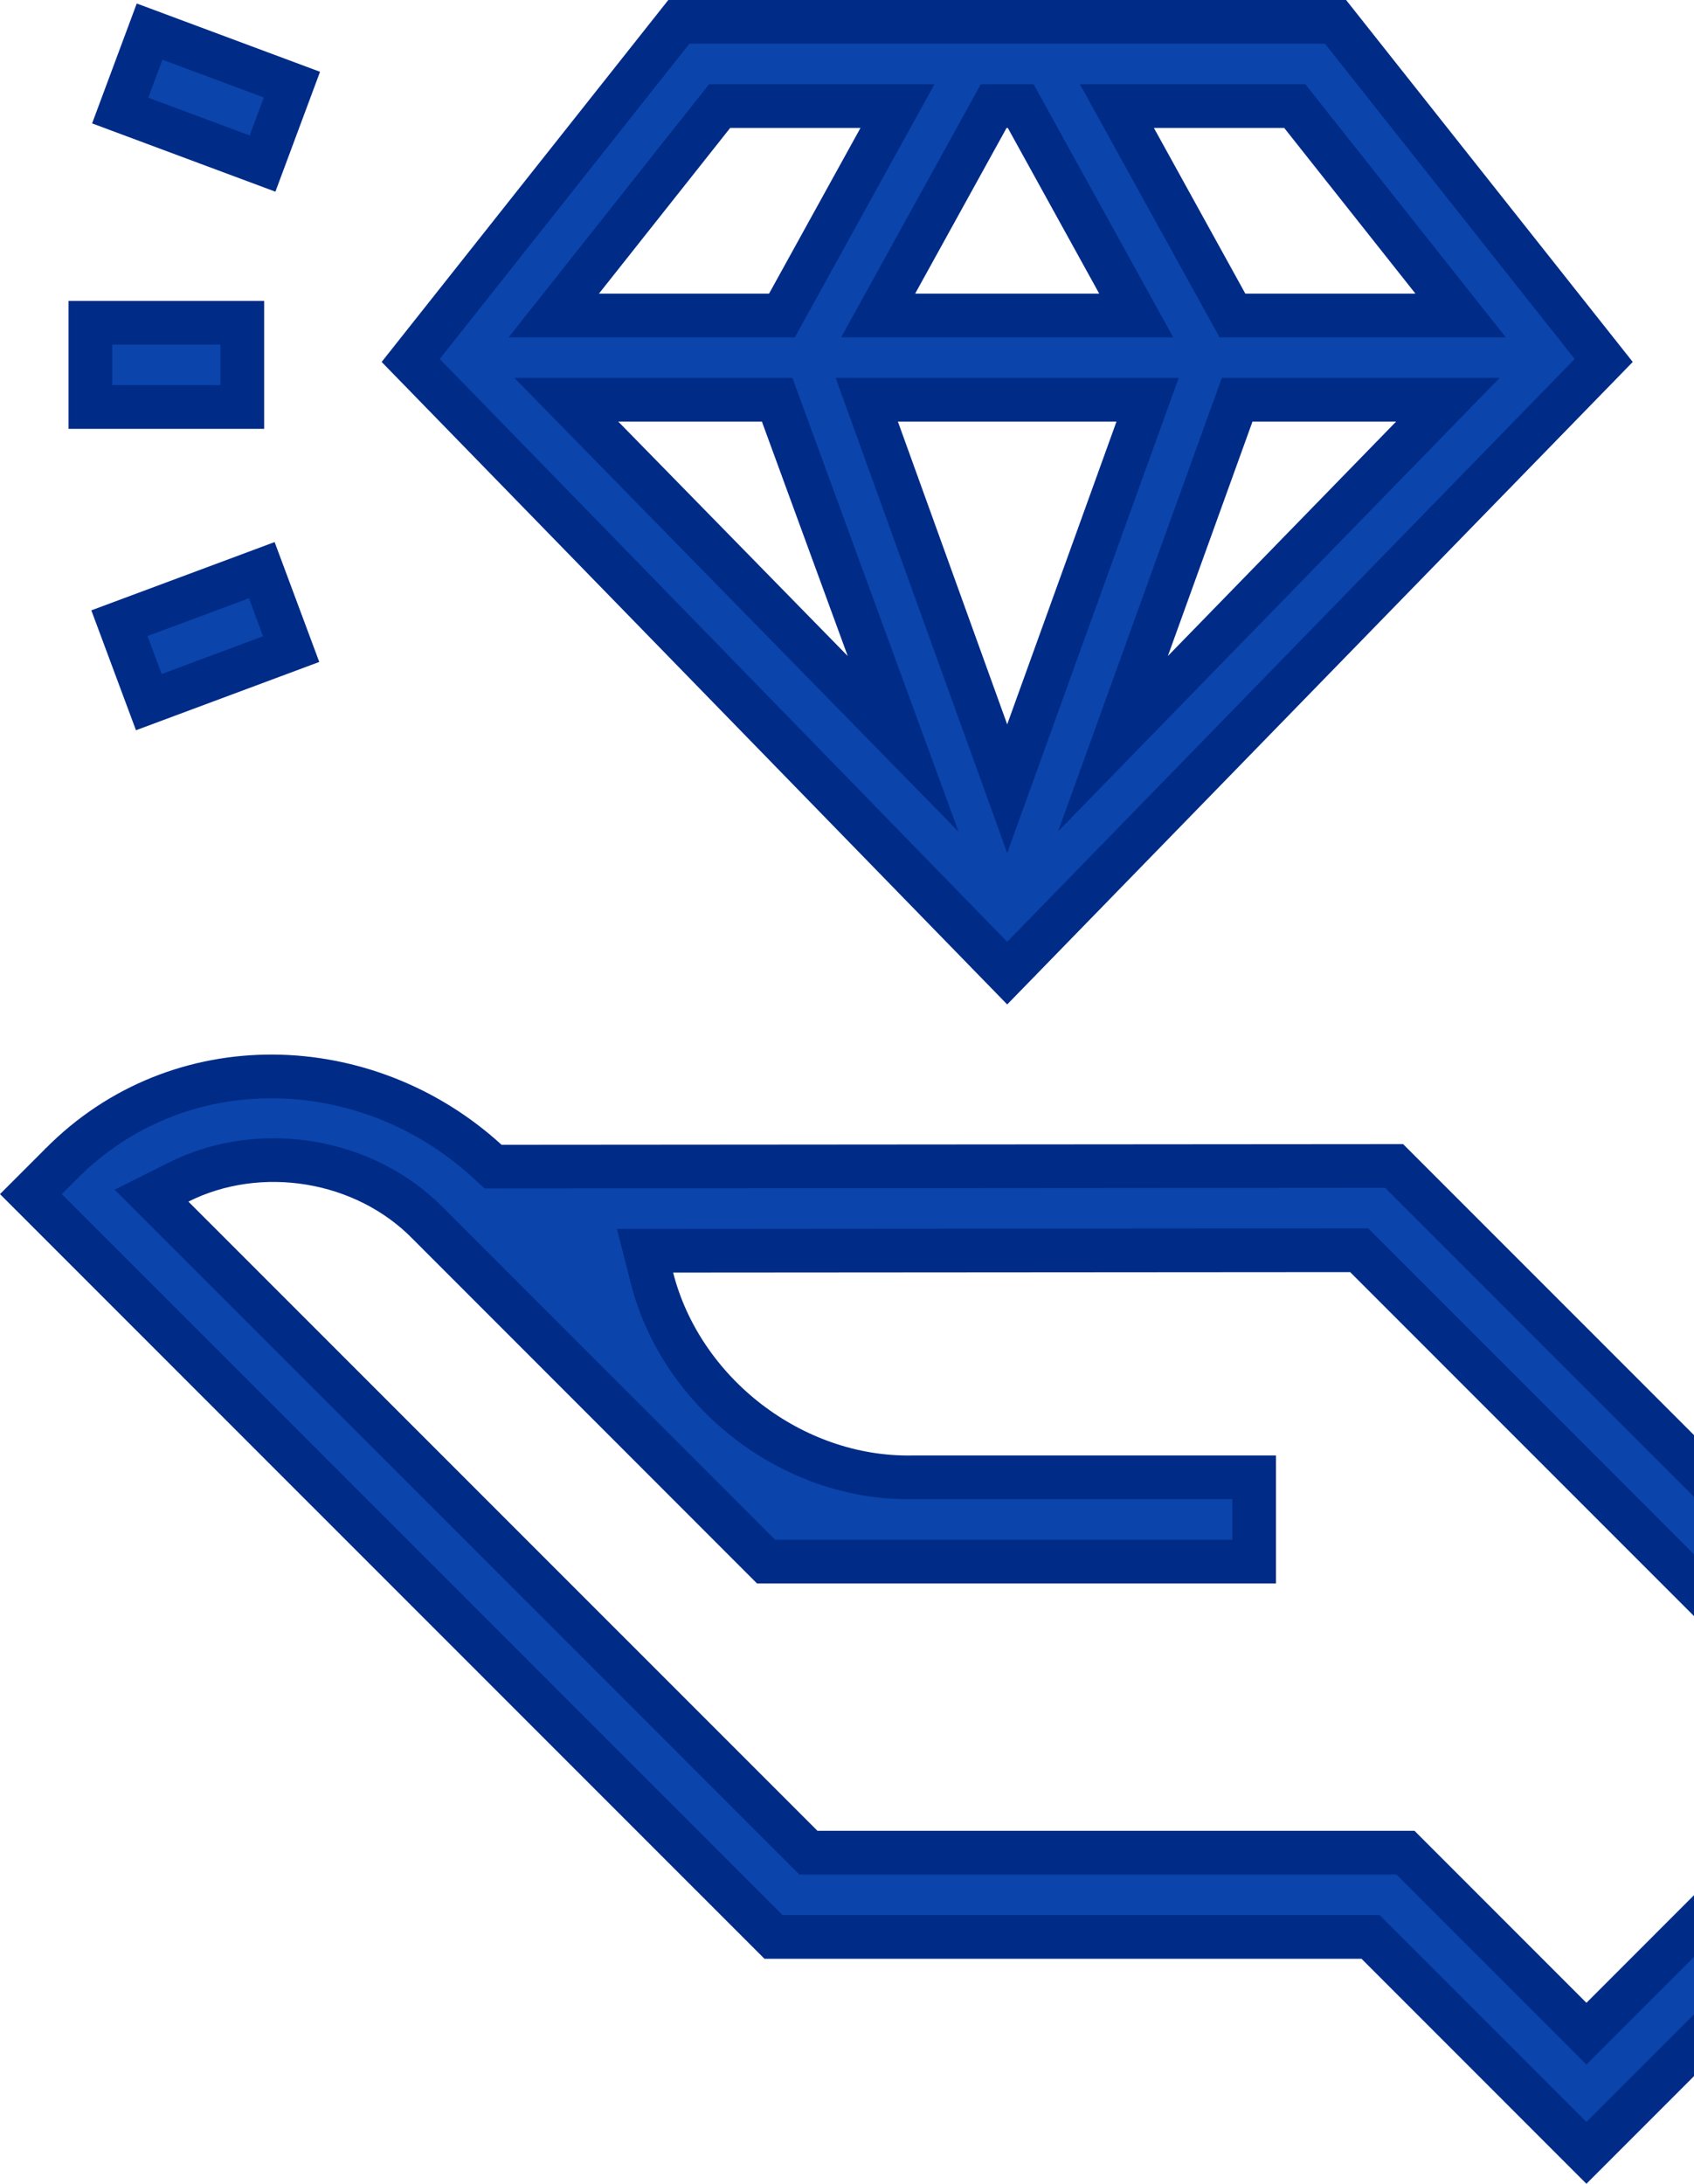 <svg width="194" height="250" viewBox="0 0 194 250" fill="none" xmlns="http://www.w3.org/2000/svg">
<g clip-path="url(#clip0_4168_1376)">
<path d="M6.958 133.281L6.952 133.286L6.947 133.292L3.535 136.704L88.584 221.743H155.924H156.959L157.692 222.475L181.681 246.465L227.156 200.984L159.652 133.479L57.444 133.557L56.473 133.558L55.756 132.903C41.994 120.333 20.507 119.552 6.958 133.281ZM93.616 212.094H92.58L91.848 211.362L19.808 139.33L17.357 136.88L20.455 135.327C29.763 130.661 41.782 132.606 49.094 140.128L87.729 178.774H143.626V169.125H104.412C90.726 169.331 78.02 159.463 74.665 146.304L73.871 143.189L77.086 143.187L154.621 143.132L155.657 143.131L156.39 143.864L211.744 199.217L213.512 200.985L211.744 202.753L183.449 231.052L181.681 232.819L179.913 231.052L160.956 212.094H93.616Z" fill="#0B44AA" stroke="#002B87" stroke-width="5" stroke-miterlimit="16"/>
<path d="M99.431 74.244L103.427 85.157L95.297 76.853L69.017 50.012L64.857 45.763H70.804H87.254H89.001L89.601 47.404L99.431 74.244ZM81.66 13.096L82.41 12.148H83.619H98.543H102.778L100.731 15.857L90.262 34.823L89.549 36.115H88.073H68.593H63.423L66.633 32.062L81.66 13.096ZM115.417 12.148H116.893L117.606 13.44L128.074 32.407L130.121 36.115H125.886H104.805H100.57L102.616 32.407L113.085 13.44L113.798 12.148H115.274H115.417ZM159.887 45.763H165.812L161.678 50.008L135.536 76.848L127.464 85.135L131.393 74.255L141.086 47.414L141.682 45.763H143.437H159.887ZM142.618 36.115H141.143L140.429 34.823L129.96 15.857L127.913 12.148H132.149H147.072H148.281L149.032 13.096L164.058 32.062L167.269 36.115H162.099H142.618ZM100.477 49.112L99.267 45.763H102.828H127.862H131.423L130.214 49.112L117.697 83.776L115.345 90.288L112.994 83.776L100.477 49.112ZM152.947 2.5H77.745L47.031 41.267L115.346 111.407L183.66 41.267L152.947 2.5Z" fill="#0B44AA" stroke="#002B87" stroke-width="5" stroke-miterlimit="16"/>
<path d="M33.347 74.311L29.98 65.272L13.675 71.344L17.042 80.384L33.347 74.311Z" fill="#0B44AA" stroke="#002B87" stroke-width="5"/>
<path d="M27.75 46.595V36.949H10.351V46.595H27.75Z" fill="#0B44AA" stroke="#002B87" stroke-width="5"/>
<path d="M33.436 9.689L17.131 3.616L13.764 12.656L30.069 18.729L33.436 9.689Z" fill="#0B44AA" stroke="#002B87" stroke-width="5"/>
</g>
<defs>
<clipPath id="clip0_4168_1376">
<rect width="230.692" height="250" fill="white" transform="matrix(-1 0 0 1 230.691 0)"/>
</clipPath>
</defs>
</svg>
